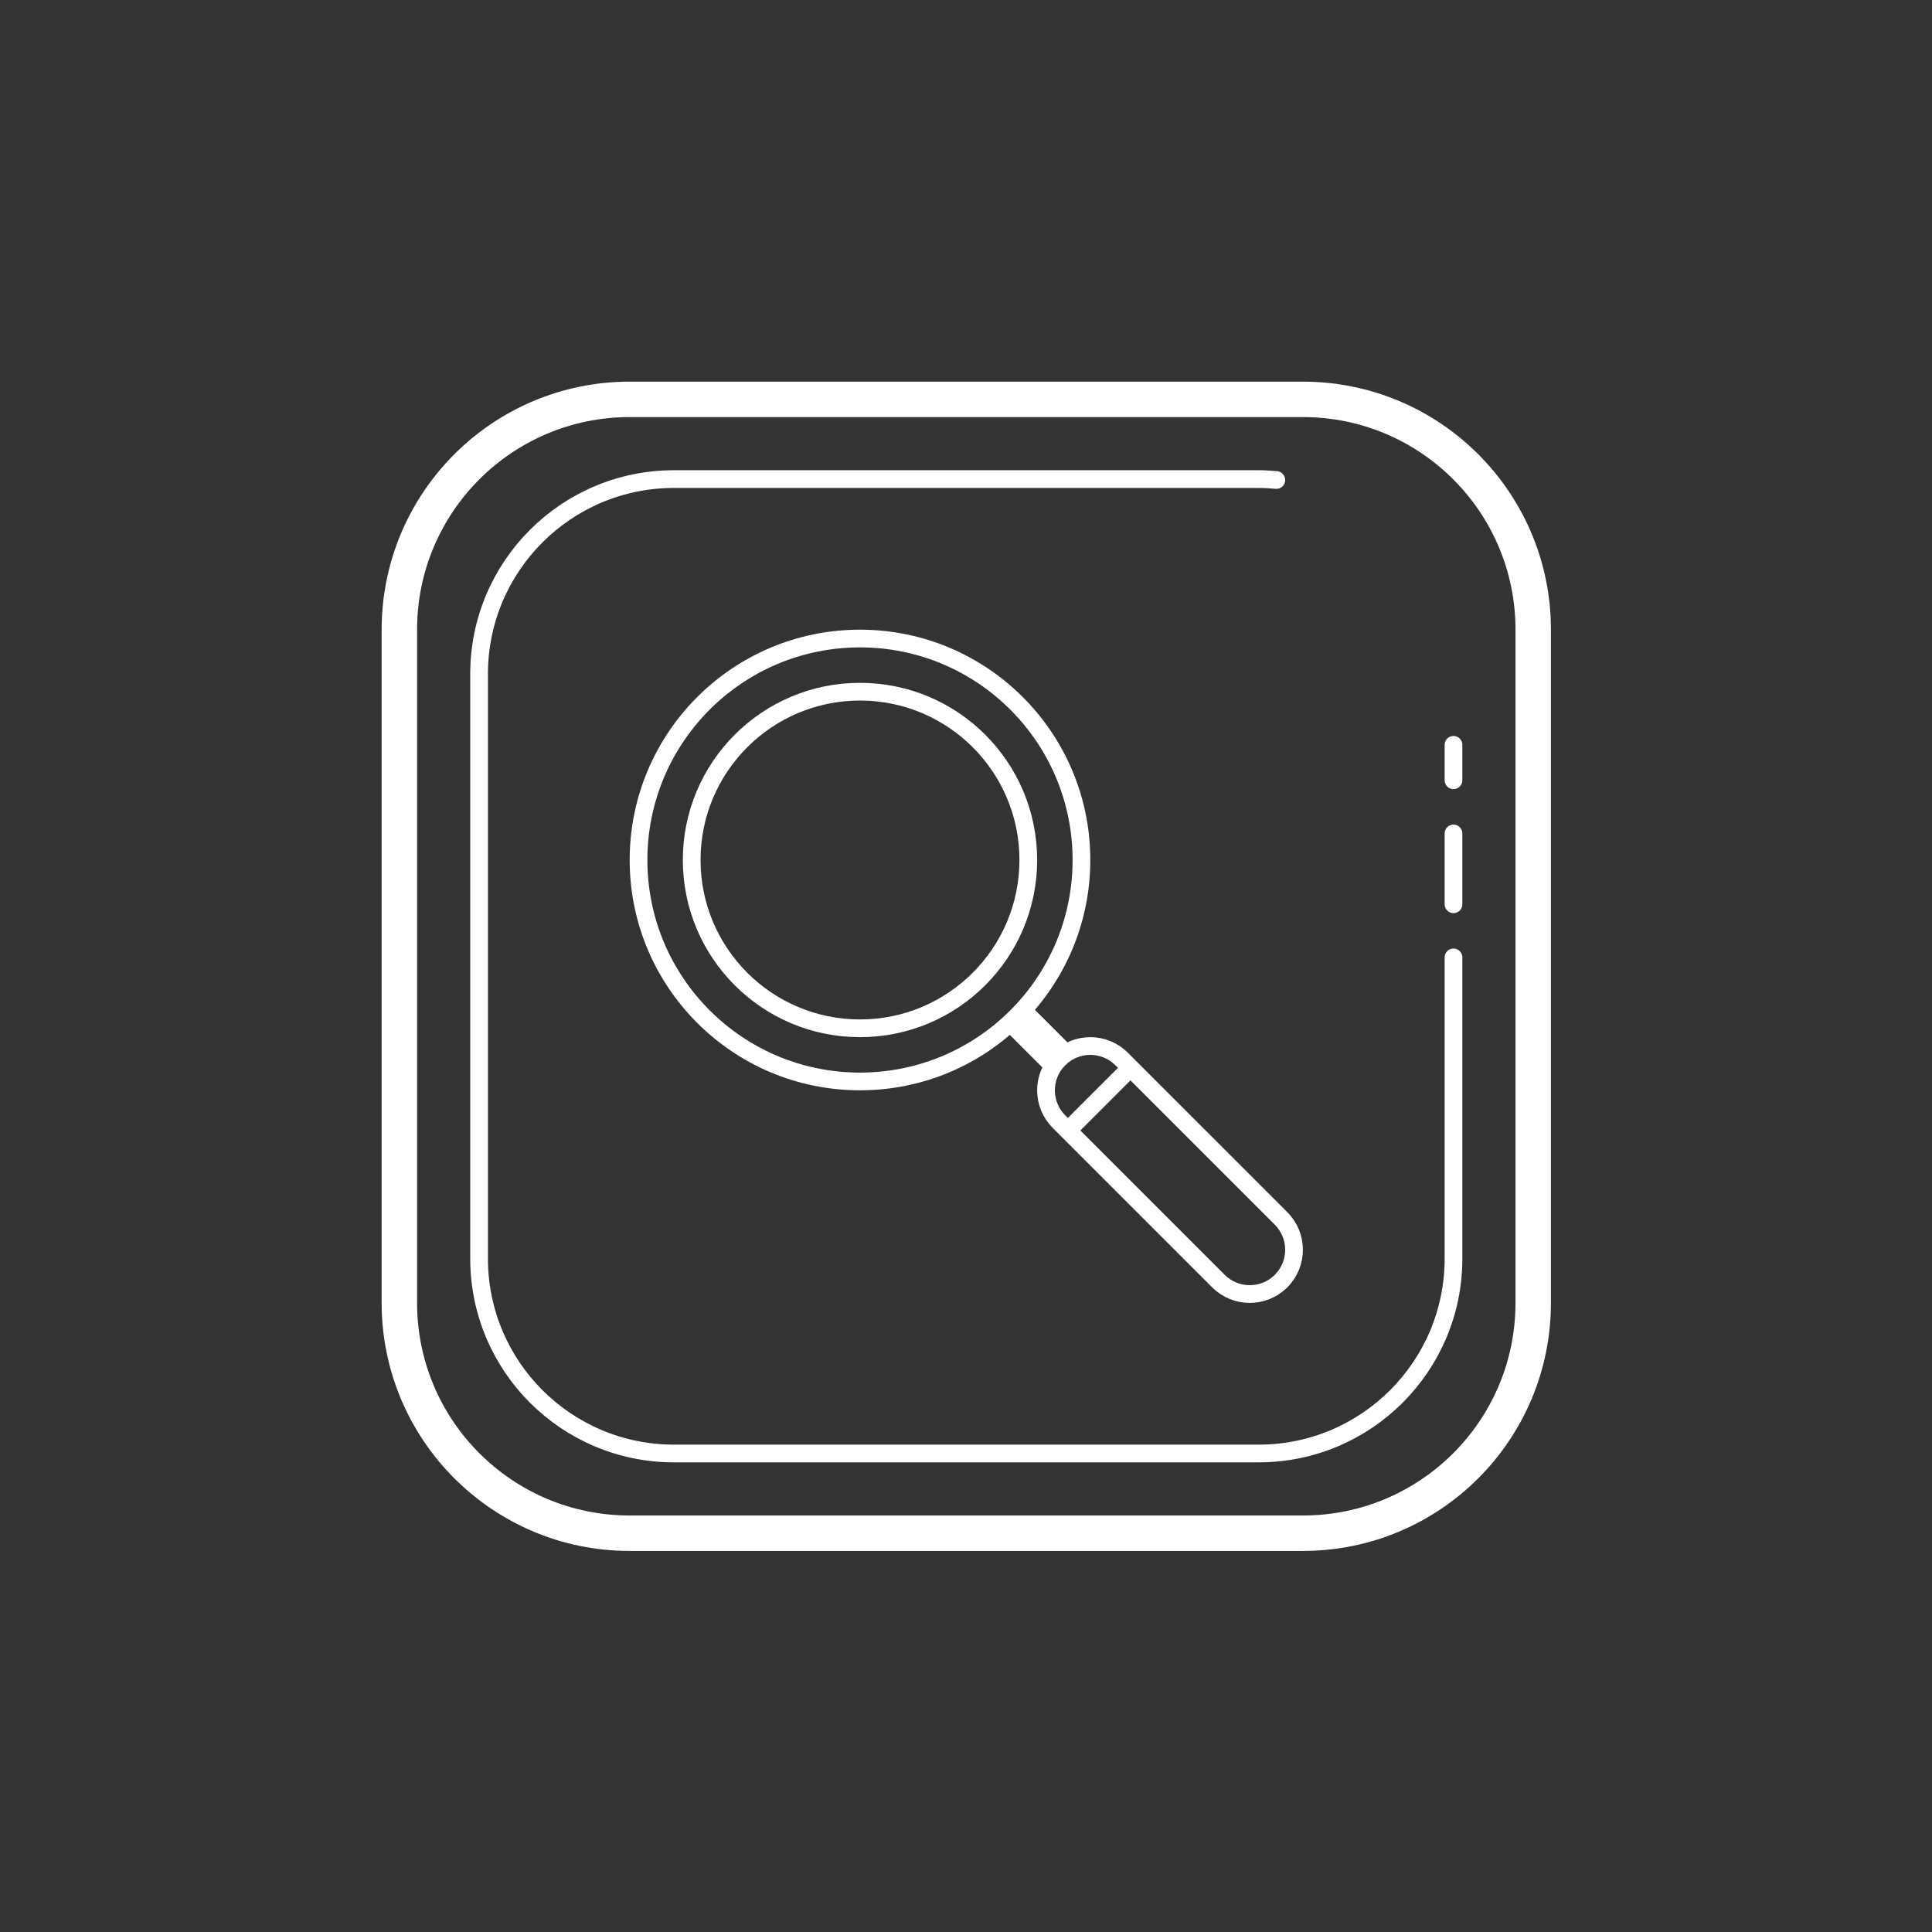 <svg id="SvgjsSvg1001" width="288" height="288" xmlns="http://www.w3.org/2000/svg" version="1.1" xmlns:xlink="http://www.w3.org/1999/xlink" xmlns:svgjs="http://svgjs.com/svgjs"><rect width="100%" height="100%" fill="#333333" stroke="none"/><defs id="SvgjsDefs1002"></defs><g id="SvgjsG1008" transform="matrix(0.917,0,0,0.917,11.995,11.995)"><svg xmlns="http://www.w3.org/2000/svg" width="288" height="288" viewBox="0 0 100 100"><path fill="none" stroke="#ffffff" stroke-linecap="round" stroke-linejoin="round" stroke-miterlimit="10" d="M67.5,22.551	c-0.33-0.03-0.662-0.051-1-0.051h-33c-6.075,0-11,4.925-11,11v33c0,6.075,4.925,11,11,11h33c6.075,0,11-4.925,11-11v-17" class="colorStroke000 svgStroke"></path><line x1="77.5" x2="77.5" y1="39.5" y2="37.5" fill="none" stroke="#ffffff" stroke-linecap="round" stroke-linejoin="round" stroke-miterlimit="10" class="colorStroke000 svgStroke"></line><line x1="77.5" x2="77.5" y1="46.5" y2="42.5" fill="none" stroke="#ffffff" stroke-linecap="round" stroke-linejoin="round" stroke-miterlimit="10" class="colorStroke000 svgStroke"></line><path fill="none" stroke="#ffffff" stroke-linejoin="round" stroke-miterlimit="10" stroke-width="2" d="M69,82H31	c-7.18,0-13-5.82-13-13V31c0-7.18,5.82-13,13-13h38c7.18,0,13,5.82,13,13v38C82,76.18,76.18,82,69,82z" class="colorStroke000 svgStroke"></path><circle cx="44" cy="44" r="12.5" fill="none" stroke="#ffffff" stroke-miterlimit="10" class="colorStroke000 svgStroke"></circle><circle cx="44" cy="44" r="9.5" fill="none" stroke="#ffffff" stroke-miterlimit="10" class="colorStroke000 svgStroke"></circle><line x1="52.499" x2="55" y1="52.499" y2="55" fill="none" stroke="#ffffff" stroke-miterlimit="10" stroke-width="2" class="colorStroke000 svgStroke"></line><path fill="none" stroke="#ffffff" stroke-miterlimit="10" d="M66,68.5c-0.64,0-1.28-0.244-1.768-0.732l-9-9	c-0.977-0.977-0.977-2.559,0-3.535c0.976-0.977,2.56-0.977,3.535,0l9,9c0.977,0.977,0.977,2.559,0,3.535	C67.28,68.256,66.64,68.5,66,68.5z" class="colorStroke000 svgStroke"></path><line x1="59.5" x2="55.5" y1="55.5" y2="59.5" fill="none" stroke="#ffffff" stroke-miterlimit="10" class="colorStroke000 svgStroke"></line></svg></g></svg>